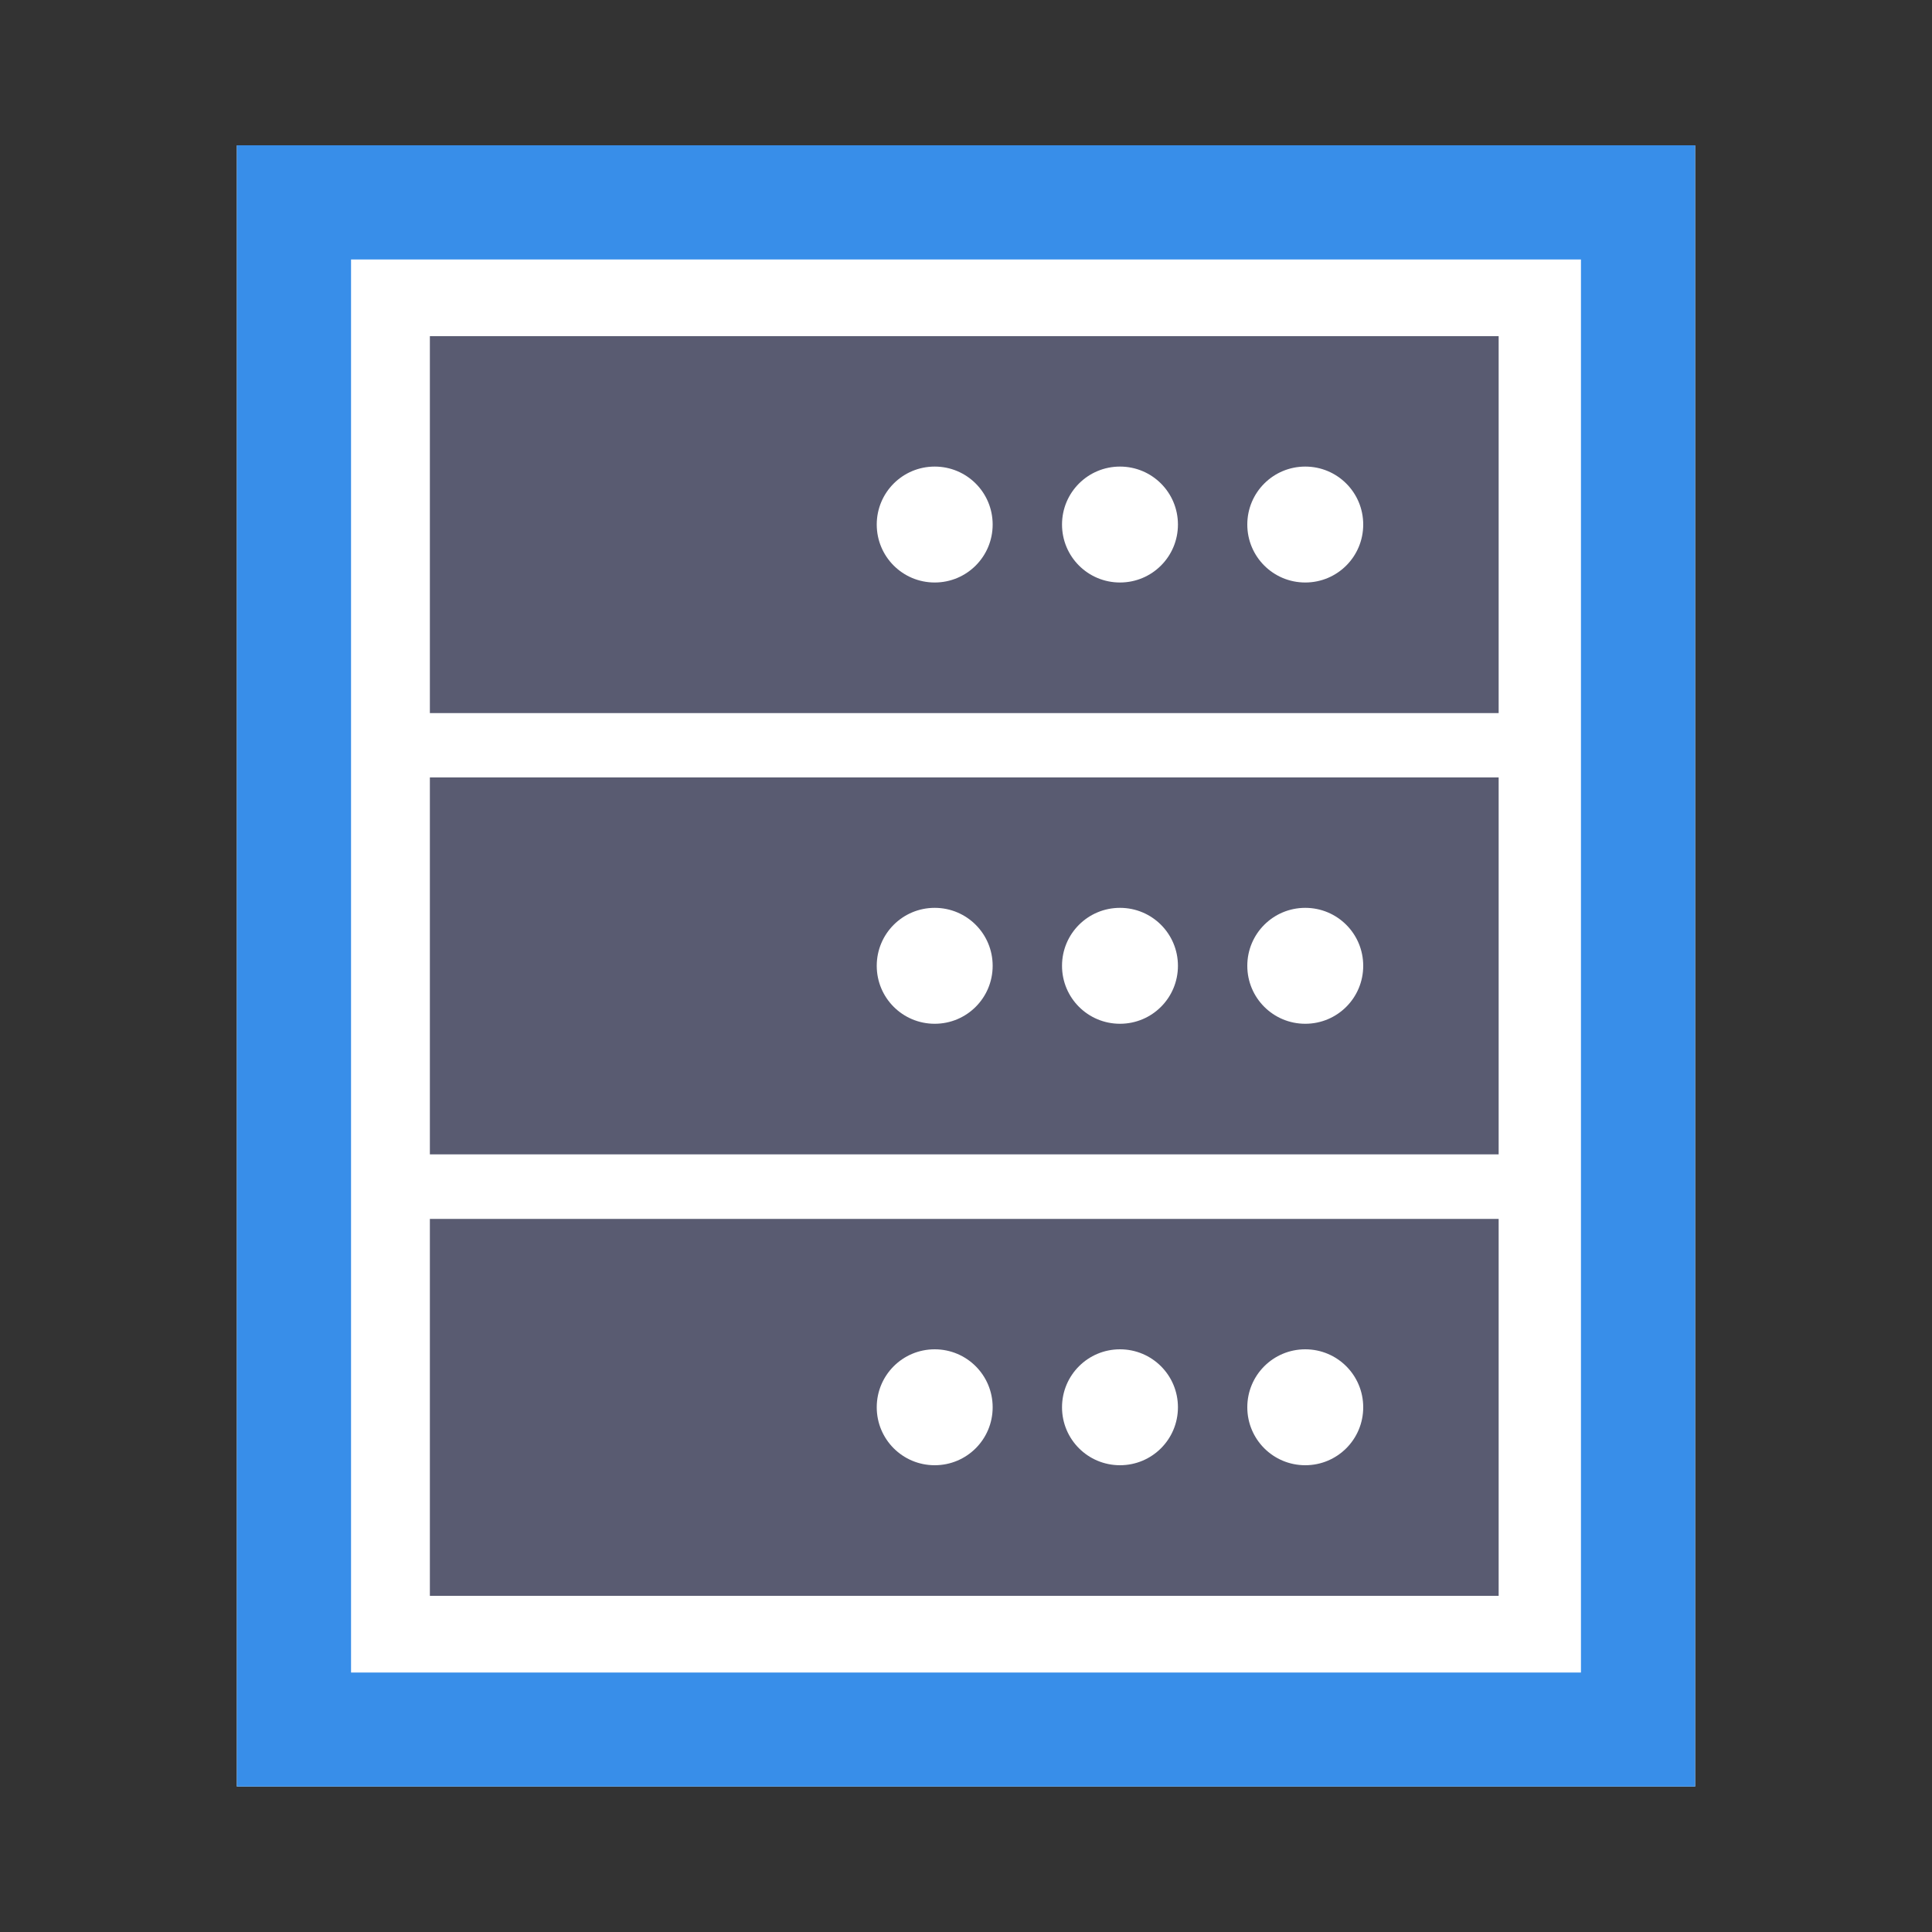 <?xml version="1.0" encoding="UTF-8"?>
<svg id="Layer_1" data-name="Layer 1" xmlns="http://www.w3.org/2000/svg" viewBox="0 0 100 100">
  <rect x="0" y="0" width="100" height="100" fill="#333333" stroke="none"/>
  <defs>
    <style>
      .cls-1 {
        fill: #595b71;
      }

      .cls-1, .cls-2, .cls-3 {
        stroke-width: 0px;
      }

      .cls-2 {
        fill: #fff;
      }

      .cls-3 {
        fill: #388ee9;
      }
    </style>
  </defs>
  <polygon class="cls-2" points="87.74 7.53 81.83 7.53 18.17 7.53 12.26 7.53 12.26 13.43 12.26 86.57 12.26 92.47 18.17 92.47 81.83 92.47 87.74 92.47 87.74 86.57 87.74 13.43 87.74 7.53 87.74 7.53"/>
  <g>
    <path class="cls-1" d="m22.25,40.24v19.51h55.32v-19.51H22.25Zm26.13,12.75c-1.66,0-3-1.34-3-3s1.34-3,3-3,3,1.34,3,3-1.34,3-3,3Zm9.59,0c-1.66,0-3-1.34-3-3s1.34-3,3-3,3,1.34,3,3-1.34,3-3,3Zm9.59,0c-1.66,0-3-1.34-3-3s1.34-3,3-3,3,1.34,3,3-1.34,3-3,3Z"/>
    <path class="cls-1" d="m22.25,63.09v19.51h55.32v-19.51H22.25Zm26.13,12.75c-1.66,0-3-1.34-3-3s1.34-3,3-3,3,1.34,3,3-1.34,3-3,3Zm9.59,0c-1.66,0-3-1.34-3-3s1.34-3,3-3,3,1.34,3,3-1.34,3-3,3Zm9.59,0c-1.66,0-3-1.34-3-3s1.34-3,3-3,3,1.34,3,3-1.34,3-3,3Z"/>
    <path class="cls-1" d="m22.25,17.4v19.51h55.32v-19.51H22.25Zm26.13,12.75c-1.66,0-3-1.34-3-3s1.34-3,3-3,3,1.34,3,3-1.34,3-3,3Zm9.59,0c-1.66,0-3-1.34-3-3s1.34-3,3-3,3,1.34,3,3-1.34,3-3,3Zm9.59,0c-1.66,0-3-1.34-3-3s1.34-3,3-3,3,1.34,3,3-1.34,3-3,3Z"/>
    <path class="cls-3" d="m81.83,13.43v73.14H18.17V13.43h63.66m5.91-5.91H12.26v84.95h75.48V7.53h0Z"/>
  </g>
</svg>